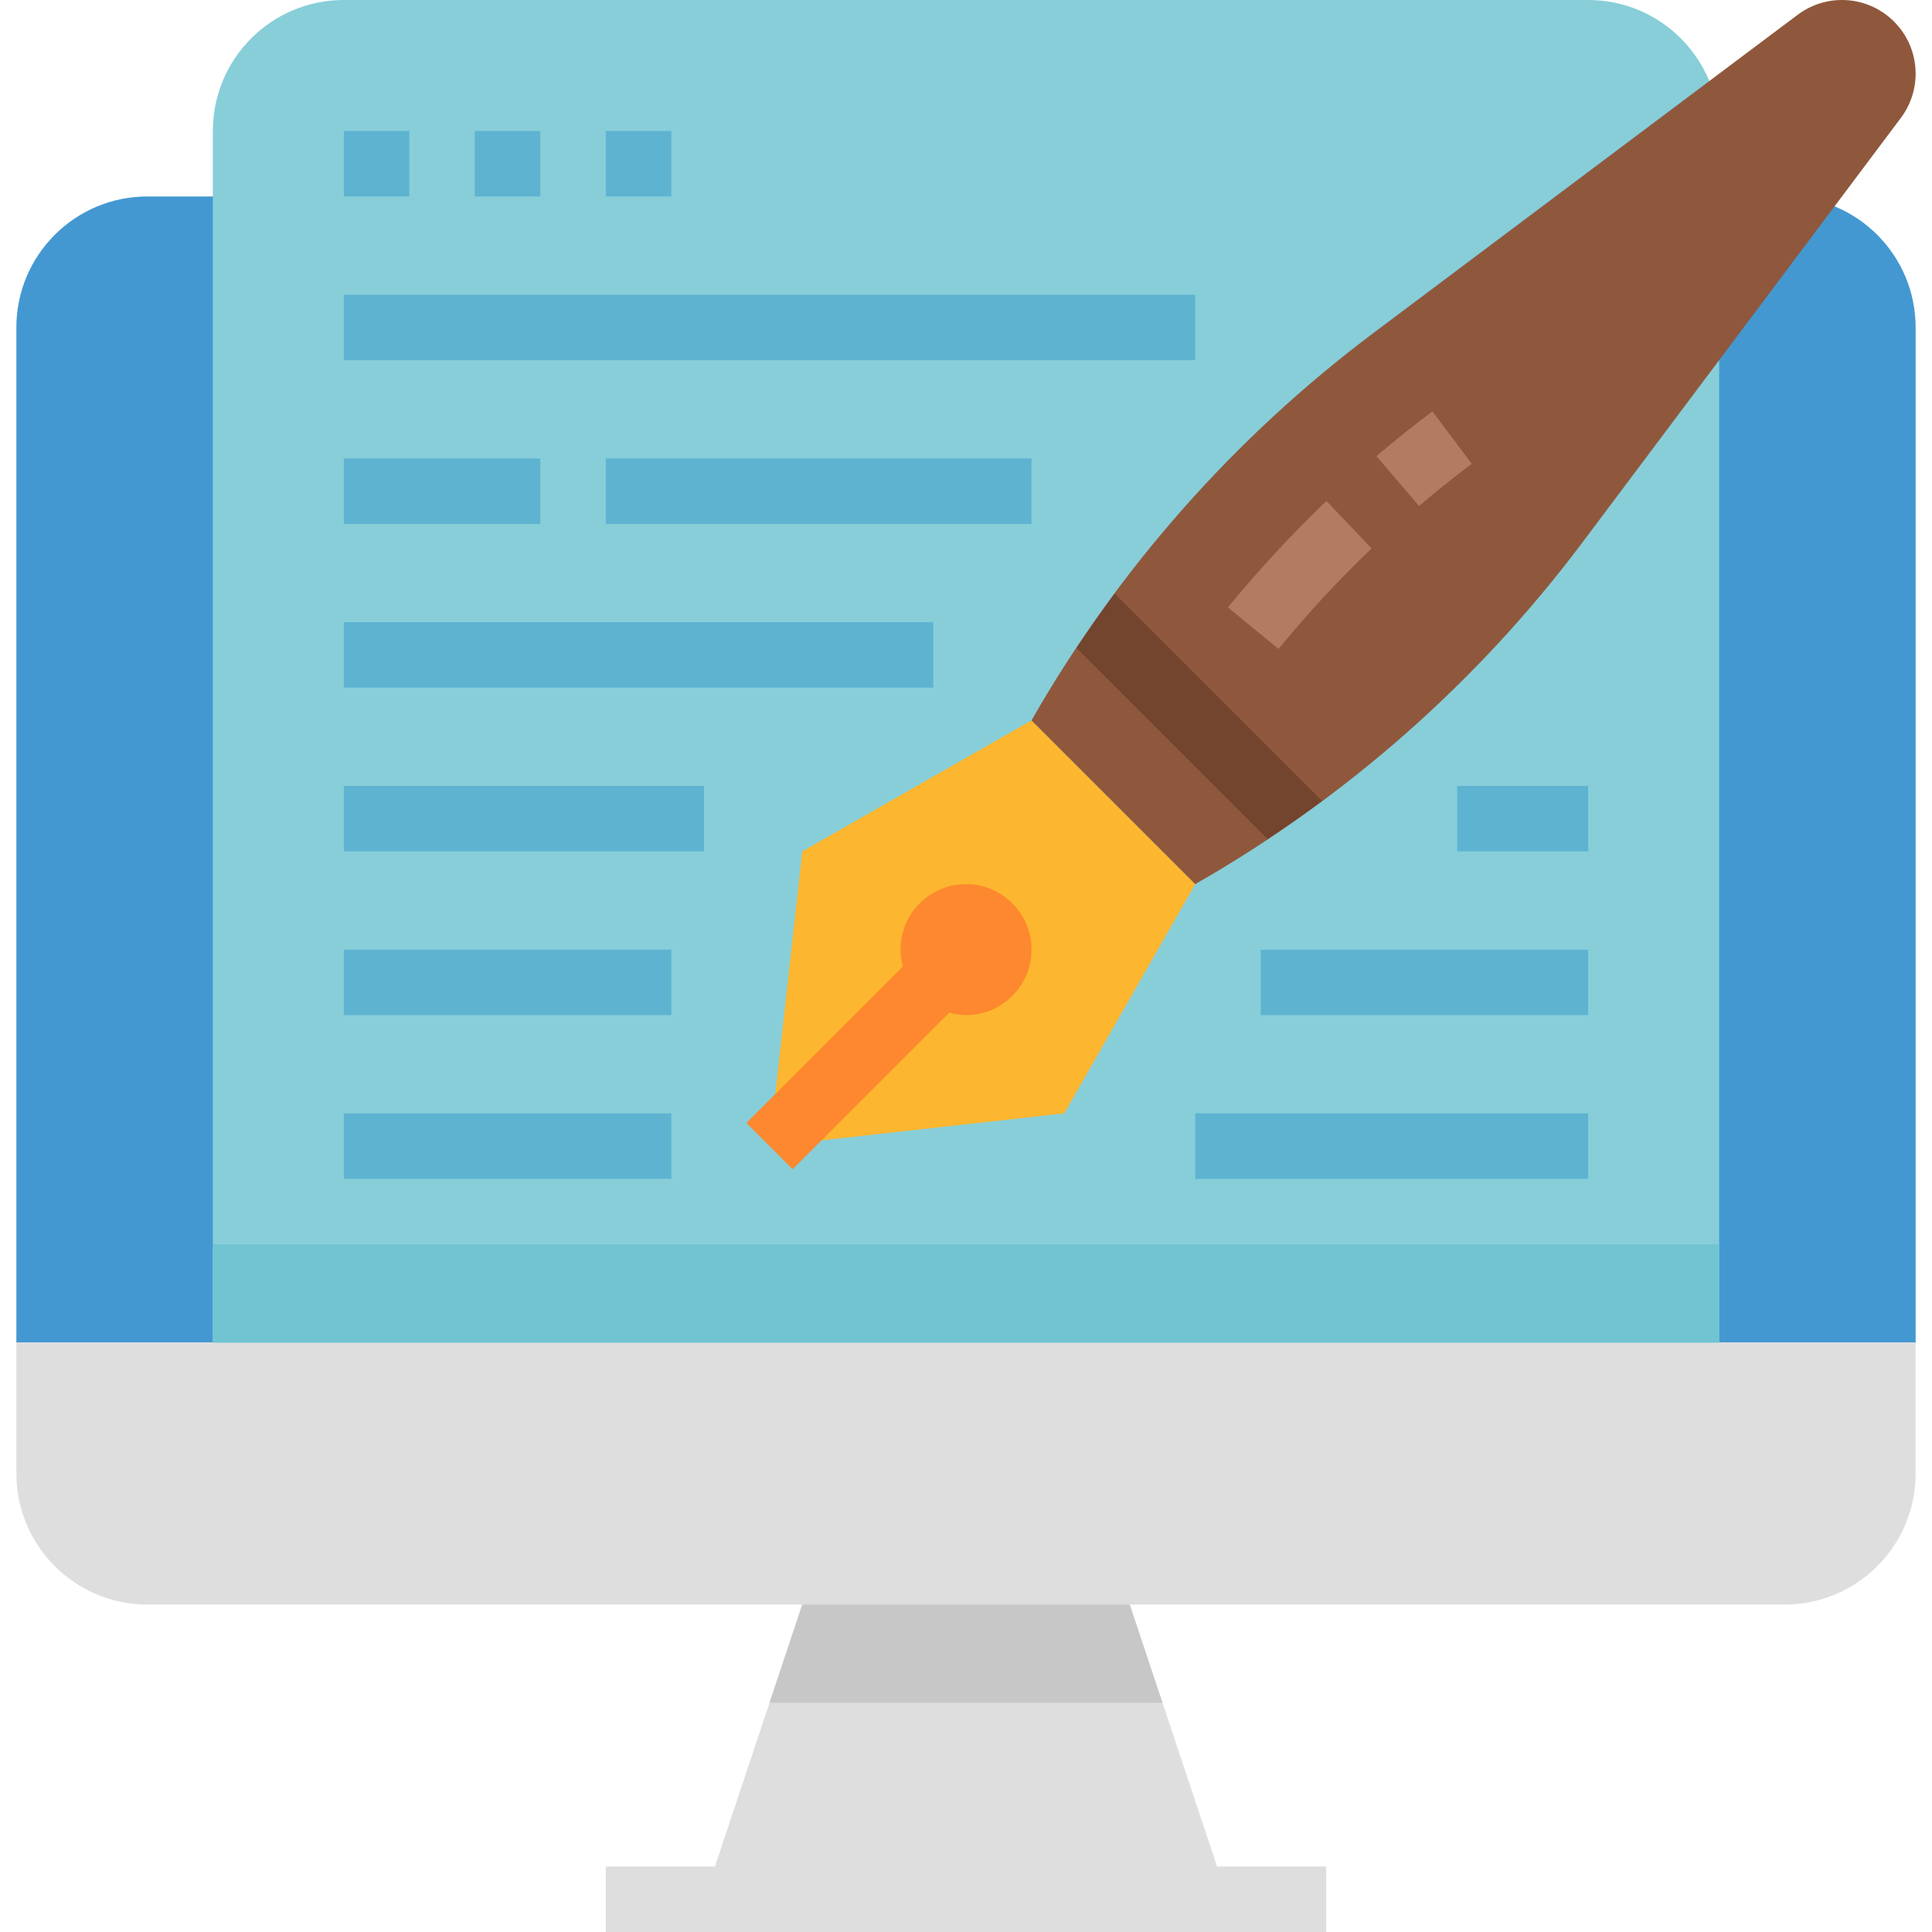 <svg height="472pt" viewBox="-3 0 471 472" width="472pt" xmlns="http://www.w3.org/2000/svg"><path d="m293.836 456-21.336-64h-80l-21.336 64h-26.664v16h176v-16zm0 0" fill="#dedede"/><path d="m32.5 48c-17.672 0-32 14.328-32 32v248h464v-248c0-17.672-14.328-32-32-32zm0 0" fill="#4398d1"/><path d="m.5 328v32c0 17.672 14.328 32 32 32h400c17.672 0 32-14.328 32-32v-32zm0 0" fill="#dedede"/><path d="m384.5 0h-304c-17.672 0-32 14.328-32 32v296h368v-296c0-17.672-14.328-32-32-32zm0 0" fill="#87ced9"/><path d="m248.5 176-56 32-8 72 72-8 32-56zm0 0" fill="#fdb62f"/><path d="m232.5 216c-8.836 0-16 7.164-16 16 .02 1.383.219 2.758.602 4.09l-38.258 38.254 11.312 11.312 38.254-38.258c1.332.383 2.707.582 4.09.602 8.836 0 16-7.164 16-16s-7.164-16-16-16zm0 0" fill="#fd882f"/><path d="m248.5 176 40 40c36.941-21.109 69.168-49.562 94.695-83.602l77.703-103.598c2.34-3.117 3.602-6.906 3.602-10.801 0-9.941-8.059-18-18-18-3.895 0-7.684 1.262-10.801 3.602l-103.598 77.703c-34.039 25.527-62.492 57.754-83.602 94.695zm0 0" fill="#8f583c"/><path d="m343.172 123.617-10.398-12.191c4.438-3.773 8.996-7.414 13.68-10.922l9.598 12.801c-4.398 3.32-8.691 6.758-12.879 10.312zm0 0" fill="#b37b5f"/><path d="m308.859 158.535-12.359-10.137c7.48-9.152 15.516-17.836 24.062-26l11.035 11.586c-8.078 7.707-15.672 15.906-22.738 24.551zm0 0" fill="#b37b5f"/><path d="m259.508 158.32 46.672 46.672c4.52-2.992 8.949-6.102 13.297-9.328l-50.641-50.641c-3.223 4.352-6.332 8.785-9.328 13.297zm0 0" fill="#73442e"/><g fill="#5eb3d1"><path d="m80.5 32h16v16h-16zm0 0"/><path d="m112.5 32h16v16h-16zm0 0"/><path d="m144.5 32h16v16h-16zm0 0"/><path d="m80.5 72h208v16h-208zm0 0"/><path d="m144.5 112h104v16h-104zm0 0"/><path d="m80.5 152h144v16h-144zm0 0"/><path d="m80.5 192h88v16h-88zm0 0"/><path d="m80.5 232h80v16h-80zm0 0"/><path d="m80.5 272h80v16h-80zm0 0"/><path d="m352.5 192h32v16h-32zm0 0"/><path d="m304.5 232h80v16h-80zm0 0"/><path d="m288.5 272h96v16h-96zm0 0"/><path d="m80.5 112h48v16h-48zm0 0"/></g><path d="m280.5 416-8-24h-80l-8 24zm0 0" fill="#c7c7c7"/><path d="m48.5 304h368v24h-368zm0 0" fill="#71c4d1"/></svg>